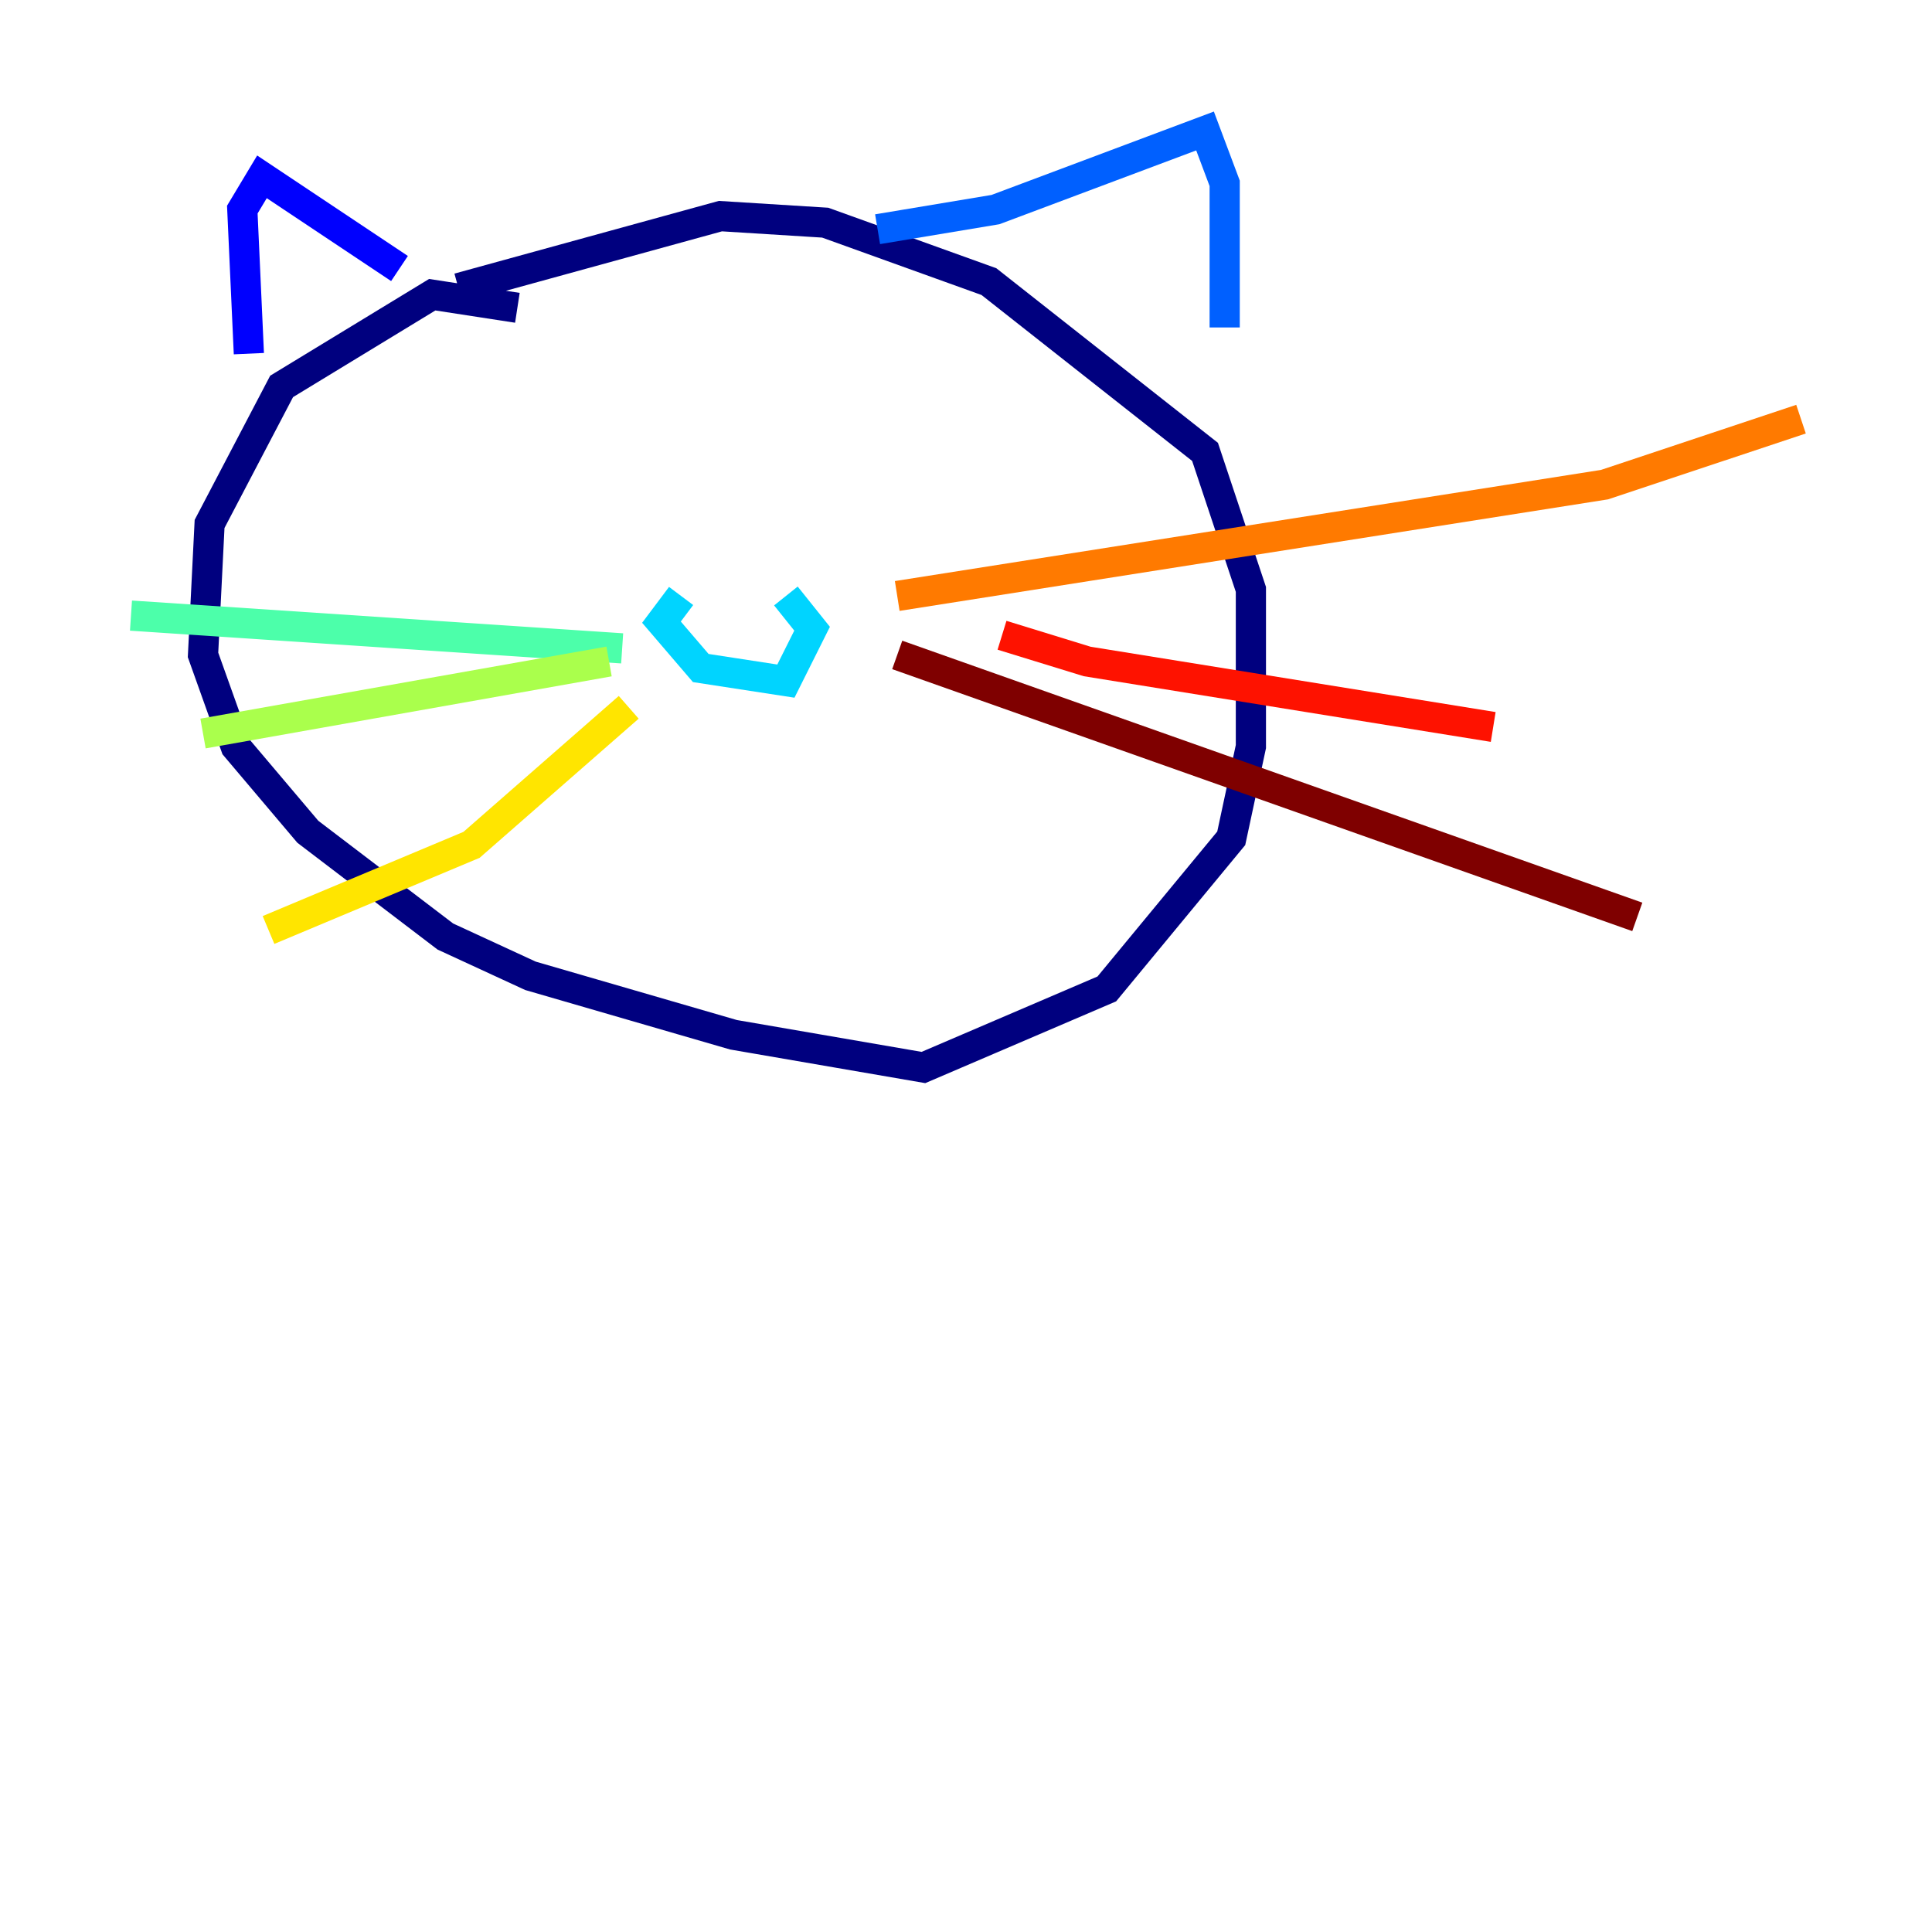 <?xml version="1.0" encoding="utf-8" ?>
<svg baseProfile="tiny" height="128" version="1.2" viewBox="0,0,128,128" width="128" xmlns="http://www.w3.org/2000/svg" xmlns:ev="http://www.w3.org/2001/xml-events" xmlns:xlink="http://www.w3.org/1999/xlink"><defs /><polyline fill="none" points="34.278,20.393 28.637,19.525 18.658,25.6 13.885,34.712 13.451,43.39 15.62,49.464 20.393,55.105 29.505,62.047 35.146,64.651 48.597,68.556 61.18,70.725 73.329,65.519 81.573,55.539 82.875,49.464 82.875,39.051 79.837,29.939 65.519,18.658 54.671,14.752 47.729,14.319 30.373,19.091" stroke="#00007f" stroke-width="2" /><polyline fill="none" points="26.468,17.79 17.356,11.715 16.054,13.885 16.488,23.43" stroke="#0000fe" stroke-width="2" /><polyline fill="none" points="58.142,15.186 65.953,13.885 79.837,8.678 81.139,12.149 81.139,21.695" stroke="#0060ff" stroke-width="2" /><polyline fill="none" points="45.125,39.485 43.824,41.22 46.427,44.258 52.068,45.125 53.803,41.654 52.068,39.485" stroke="#00d4ff" stroke-width="2" /><polyline fill="none" points="41.22,42.956 8.678,40.786" stroke="#4cffaa" stroke-width="2" /><polyline fill="none" points="40.352,43.824 13.451,48.597" stroke="#aaff4c" stroke-width="2" /><polyline fill="none" points="41.654,46.861 31.241,55.973 17.79,61.614" stroke="#ffe500" stroke-width="2" /><polyline fill="none" points="59.444,39.485 106.305,32.108 119.322,27.77" stroke="#ff7a00" stroke-width="2" /><polyline fill="none" points="66.386,42.088 72.027,43.824 98.929,48.163" stroke="#fe1200" stroke-width="2" /><polyline fill="none" points="59.444,43.39 108.475,60.746" stroke="#7f0000" stroke-width="2" /></svg>